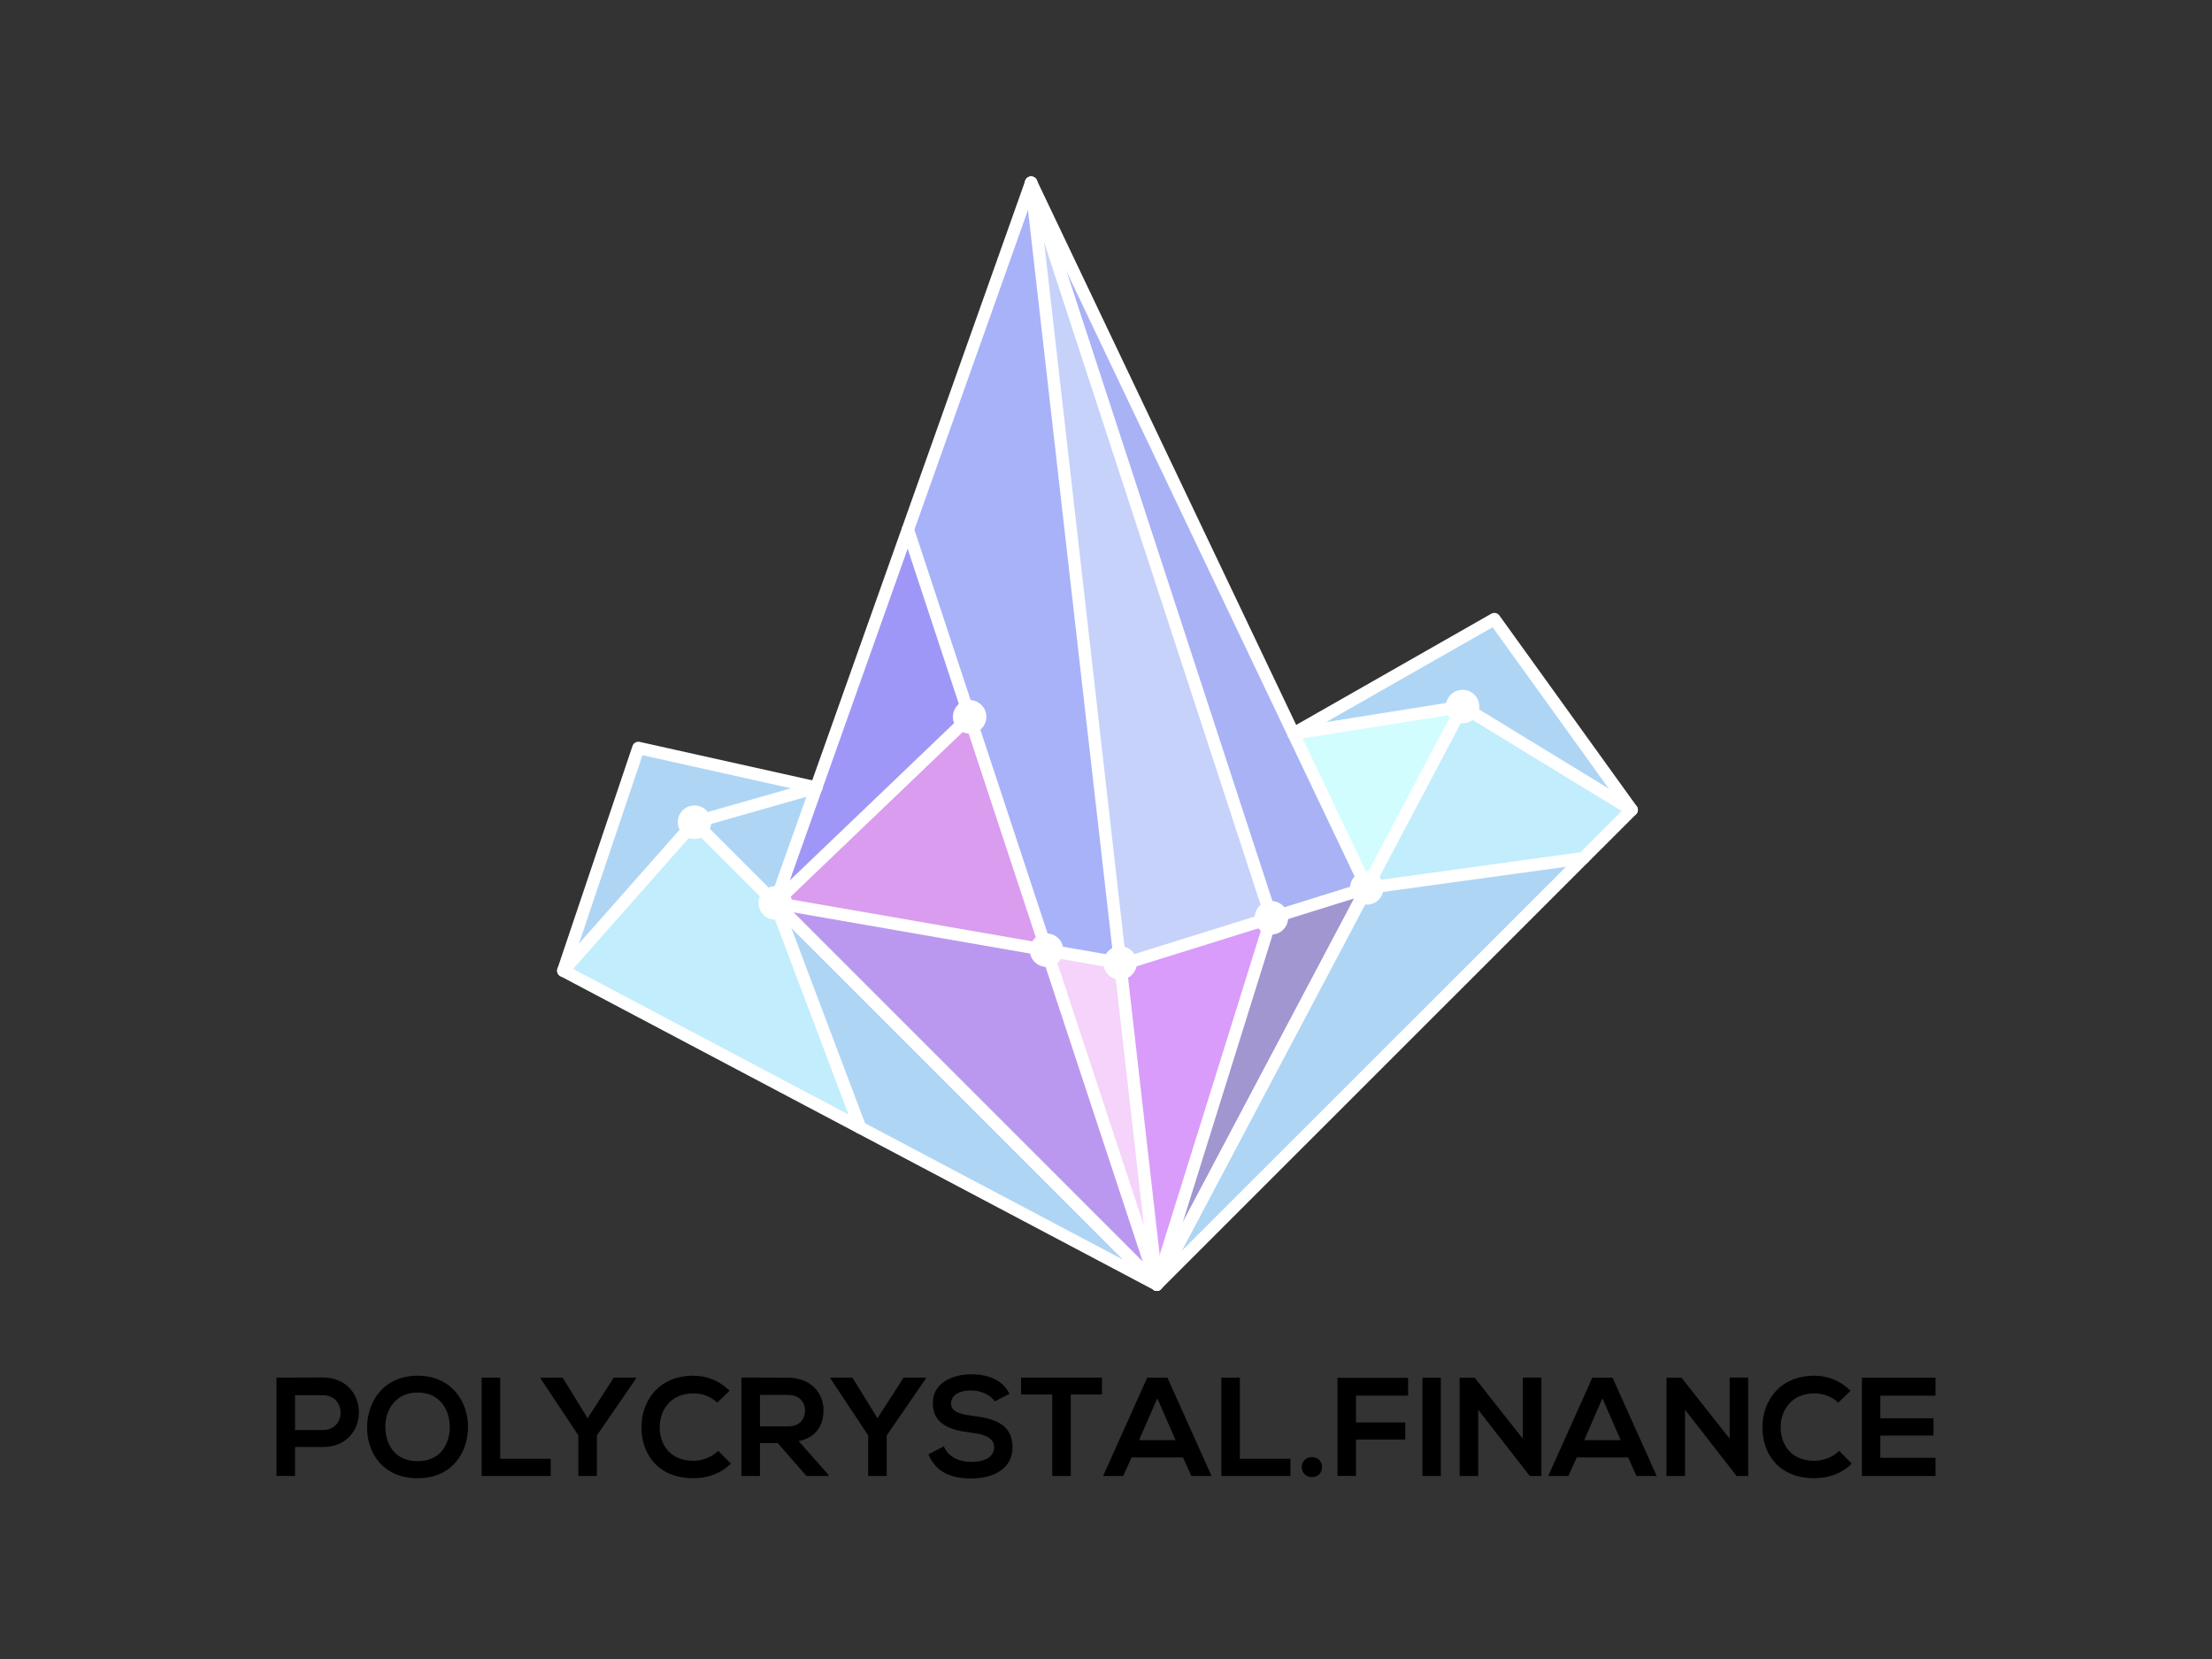 <?xml version="1.0" encoding="utf-8"?>
<!-- Generator: Adobe Illustrator 24.0.0, SVG Export Plug-In . SVG Version: 6.00 Build 0)  -->
<svg version="1.1" id="Layer_1" xmlns="http://www.w3.org/2000/svg" xmlns:xlink="http://www.w3.org/1999/xlink" x="0px" y="0px"
	 viewBox="0 0 576 432" style="enable-background:new 0 0 576 432;" xml:space="preserve">
<rect x="0" y="0" width="576" height="432" fill="#333333" stroke="none"/>
<style type="text/css">
	.st0{fill:#AFD5F5;}
	.st1{fill:#C2EDFC;}
	.st2{fill:#A7B2F9;}
	.st3{fill:#C6D2F9;}
	.st4{fill:#A8B2F5;}
	.st5{fill:#9F97F7;}
	.st6{fill:#BB98EF;}
	.st7{fill:#A296D1;}
	.st8{fill:#D99CEE;}
	.st9{fill:#F5D3FA;}
	.st10{fill:#D99CFA;}
	.st11{fill:#D2FDFE;}
	.st12{fill:none;stroke:#FFFFFF;stroke-width:3.223;stroke-linecap:round;stroke-linejoin:round;stroke-miterlimit:10;}
	.st13{fill:#FFFFFF;}
</style>
<g>
	<g>
		<g>
			<polygon class="st0" points="212.55,205.08 166.23,194.76 146.68,252.77 180.85,214.1 			"/>
			<polygon class="st0" points="201.87,235.12 212.55,205.08 180.85,214.1 			"/>
			<polygon class="st1" points="201.87,235.12 180.85,214.1 146.68,252.77 223.96,293.63 201.87,235.12 			"/>
			<polygon class="st0" points="201.87,235.12 201.87,235.12 223.96,293.63 301.24,334.49 			"/>
		</g>
		<g>
			<g>
				<polygon class="st0" points="301.24,334.49 412.33,223.45 355.91,231.21 				"/>
				<polygon class="st0" points="389.13,161.21 336.81,191.03 380.85,183.99 424.89,210.89 				"/>
				<polygon class="st1" points="380.85,183.99 355.91,231.21 355.91,231.21 412.33,223.45 424.89,210.89 				"/>
				<polygon class="st2" points="252.49,186.66 252.49,186.66 252.49,186.66 272.52,247.42 291.68,250.75 268.5,47.56 
					236.41,137.91 236.41,137.91 				"/>
				<polygon class="st3" points="292.77,250.94 331.07,238.99 268.5,47.56 291.68,250.75 				"/>
				<polygon class="st4" points="355.91,231.21 355.91,231.21 268.5,47.56 331.07,238.99 				"/>
				<polygon class="st5" points="236.41,137.91 236.41,137.91 201.87,235.12 252.49,186.66 				"/>
				<polygon class="st6" points="201.87,235.12 301.24,334.49 272.52,247.42 				"/>
				<polygon class="st7" points="331.07,238.99 331.07,238.99 301.24,334.49 355.91,231.21 				"/>
				<polygon class="st8" points="252.49,186.66 201.87,235.12 272.52,247.42 				"/>
				<polygon class="st9" points="272.52,247.42 301.24,334.49 291.68,250.75 				"/>
				<polygon class="st10" points="331.07,238.99 292.77,250.94 291.68,250.75 301.24,334.49 331.07,238.99 				"/>
			</g>
			<polygon class="st11" points="336.81,191.03 355.91,231.21 380.85,183.99 			"/>
			<g>
				<g>
					<polygon class="st12" points="268.5,47.56 201.87,235.12 301.24,334.49 355.95,231.22 					"/>
					<line class="st12" x1="301.24" y1="334.49" x2="268.5" y2="47.56"/>
					<line class="st12" x1="201.87" y1="235.12" x2="292.77" y2="250.94"/>
					<line class="st12" x1="355.95" y1="231.22" x2="292.77" y2="250.94"/>
					<line class="st12" x1="252.49" y1="186.66" x2="201.87" y2="235.12"/>
					<line class="st12" x1="301.24" y1="334.49" x2="236.41" y2="137.91"/>
					<polyline class="st12" points="268.5,47.56 331.07,238.99 301.24,334.49 					"/>
				</g>
				<polyline class="st12" points="336.81,191.03 389.13,161.21 424.89,210.89 301.24,334.49 				"/>
				<polyline class="st12" points="424.89,210.89 380.85,183.99 336.81,191.03 				"/>
				<line class="st12" x1="380.85" y1="183.99" x2="301.24" y2="334.49"/>
				<line class="st12" x1="412.33" y1="223.45" x2="355.95" y2="231.22"/>
			</g>
			<circle class="st13" cx="252.49" cy="186.66" r="4.36"/>
			<circle class="st13" cx="201.87" cy="235.12" r="4.36"/>
			<circle class="st13" cx="180.85" cy="214.1" r="4.36"/>
			<circle class="st13" cx="272.52" cy="247.42" r="4.36"/>
			<circle class="st13" cx="291.68" cy="250.75" r="4.36"/>
			<circle class="st13" cx="331.07" cy="238.99" r="4.36"/>
			<circle class="st13" cx="355.91" cy="231.21" r="4.36"/>
			<circle class="st13" cx="380.85" cy="183.99" r="4.36"/>
		</g>
		<g>
			<polyline class="st12" points="212.55,205.08 166.23,194.76 146.68,252.77 301.24,334.49 			"/>
			<polyline class="st12" points="146.68,252.77 180.85,214.1 212.55,205.08 			"/>
			<line class="st12" x1="180.85" y1="214.1" x2="301.24" y2="334.49"/>
			<line class="st12" x1="223.96" y1="293.63" x2="201.87" y2="235.12"/>
		</g>
	</g>
</g>
<g>
	<g>
		<path d="M84.07,376.8h-7.24v7.53H72v-25.59c4.02,0,8.04-0.04,12.07-0.04C96.57,358.71,96.61,376.8,84.07,376.8z M76.83,372.38
			h7.24c6.18,0,6.14-9.07,0-9.07h-7.24V372.38z"/>
		<path d="M121.87,371.69c-0.07,6.62-4.13,13.23-13.12,13.23c-8.99,0-13.16-6.47-13.16-13.2s4.31-13.49,13.16-13.49
			C117.56,358.23,121.94,364.99,121.87,371.69z M100.34,371.79c0.11,4.21,2.38,8.7,8.41,8.7c6.03,0,8.3-4.53,8.37-8.74
			c0.07-4.31-2.34-9.14-8.37-9.14C102.71,362.62,100.23,367.48,100.34,371.79z"/>
		<path d="M130.25,358.74v21.13h13.16v4.46h-17.99v-25.59H130.25z"/>
		<path d="M153.02,369.31l6.8-10.57h5.81v0.22l-10.2,14.81v10.57h-4.83v-10.57l-9.83-14.81v-0.22h5.74L153.02,369.31z"/>
		<path d="M190.32,381.12c-2.63,2.6-6.03,3.8-9.73,3.8c-9.51,0-13.53-6.54-13.56-13.2c-0.04-6.69,4.31-13.49,13.56-13.49
			c3.47,0,6.76,1.32,9.4,3.91l-3.22,3.11c-1.68-1.65-3.95-2.41-6.18-2.41c-6.18,0-8.85,4.61-8.81,8.88
			c0.04,4.24,2.49,8.67,8.81,8.67c2.23,0,4.75-0.91,6.43-2.6L190.32,381.12z"/>
		<path d="M215.73,384.34h-5.74l-7.46-8.55h-4.64v8.55h-4.83v-25.63c4.06,0,8.12,0.04,12.17,0.04c6.03,0.04,9.21,4.06,9.21,8.48
			c0,3.51-1.61,7.06-6.47,8.04l7.75,8.74V384.34z M197.89,363.24v8.19h7.35c3.07,0,4.39-2.05,4.39-4.1c0-2.05-1.35-4.09-4.39-4.09
			H197.89z"/>
		<path d="M228.49,369.31l6.8-10.57h5.81v0.22l-10.2,14.81v10.57h-4.83v-10.57l-9.83-14.81v-0.22h5.74L228.49,369.31z"/>
		<path d="M259.02,364.92c-0.88-1.46-3.29-2.85-6.07-2.85c-3.58,0-5.3,1.5-5.3,3.4c0,2.23,2.63,2.85,5.7,3.22
			c5.34,0.66,10.31,2.05,10.31,8.15c0,5.7-5.05,8.15-10.75,8.15c-5.23,0-9.25-1.61-11.15-6.29l4.02-2.08
			c1.13,2.82,4.09,4.06,7.2,4.06c3.03,0,5.89-1.06,5.89-3.84c0-2.41-2.52-3.4-5.92-3.77c-5.23-0.62-10.05-2.01-10.05-7.75
			c0-5.27,5.19-7.42,9.91-7.46c3.99,0,8.12,1.13,10.05,5.08L259.02,364.92z"/>
		<path d="M274.01,363.13h-8.12v-4.39c7.38,0,13.64,0,21.06,0v4.39h-8.12v21.2h-4.83V363.13z"/>
		<path d="M308.05,379.51h-13.38l-2.19,4.83h-5.23l11.48-25.59H304l11.48,25.59h-5.26L308.05,379.51z M301.36,364.12l-4.75,10.89
			h9.51L301.36,364.12z"/>
		<path d="M322.86,358.74v21.13h13.16v4.46h-17.99v-25.59H322.86z"/>
		<path d="M344.26,382.03c0,3.47-5.27,3.47-5.27,0S344.26,378.56,344.26,382.03z"/>
		<path d="M348.28,384.34v-25.56h18.39v4.64H353.1v6.98h12.83v4.46H353.1v9.47H348.28z"/>
		<path d="M370.4,384.34v-25.59h4.79v25.59H370.4z"/>
		<path d="M396.54,358.71h4.83v25.63h-3v0.04l-13.45-17.29v17.26h-4.83v-25.59H384l12.54,15.87V358.71z"/>
		<path d="M423.96,379.51h-13.38l-2.19,4.83h-5.23l11.48-25.59h5.27l11.48,25.59h-5.26L423.96,379.51z M417.27,364.12l-4.75,10.89
			h9.51L417.27,364.12z"/>
		<path d="M450.4,358.71h4.83v25.63h-3v0.04l-13.45-17.29v17.26h-4.83v-25.59h3.91l12.54,15.87V358.71z"/>
		<path d="M482.21,381.12c-2.63,2.6-6.03,3.8-9.72,3.8c-9.51,0-13.53-6.54-13.56-13.2c-0.04-6.69,4.31-13.49,13.56-13.49
			c3.47,0,6.76,1.32,9.4,3.91l-3.22,3.11c-1.68-1.65-3.95-2.41-6.18-2.41c-6.18,0-8.85,4.61-8.81,8.88
			c0.04,4.24,2.49,8.67,8.81,8.67c2.23,0,4.75-0.91,6.43-2.6L482.21,381.12z"/>
		<path d="M504,384.34h-19.16c0-8.52,0-17.07,0-25.59H504v4.68h-14.37v5.89h13.85v4.5h-13.85v5.78H504V384.34z"/>
	</g>
</g>
</svg>
